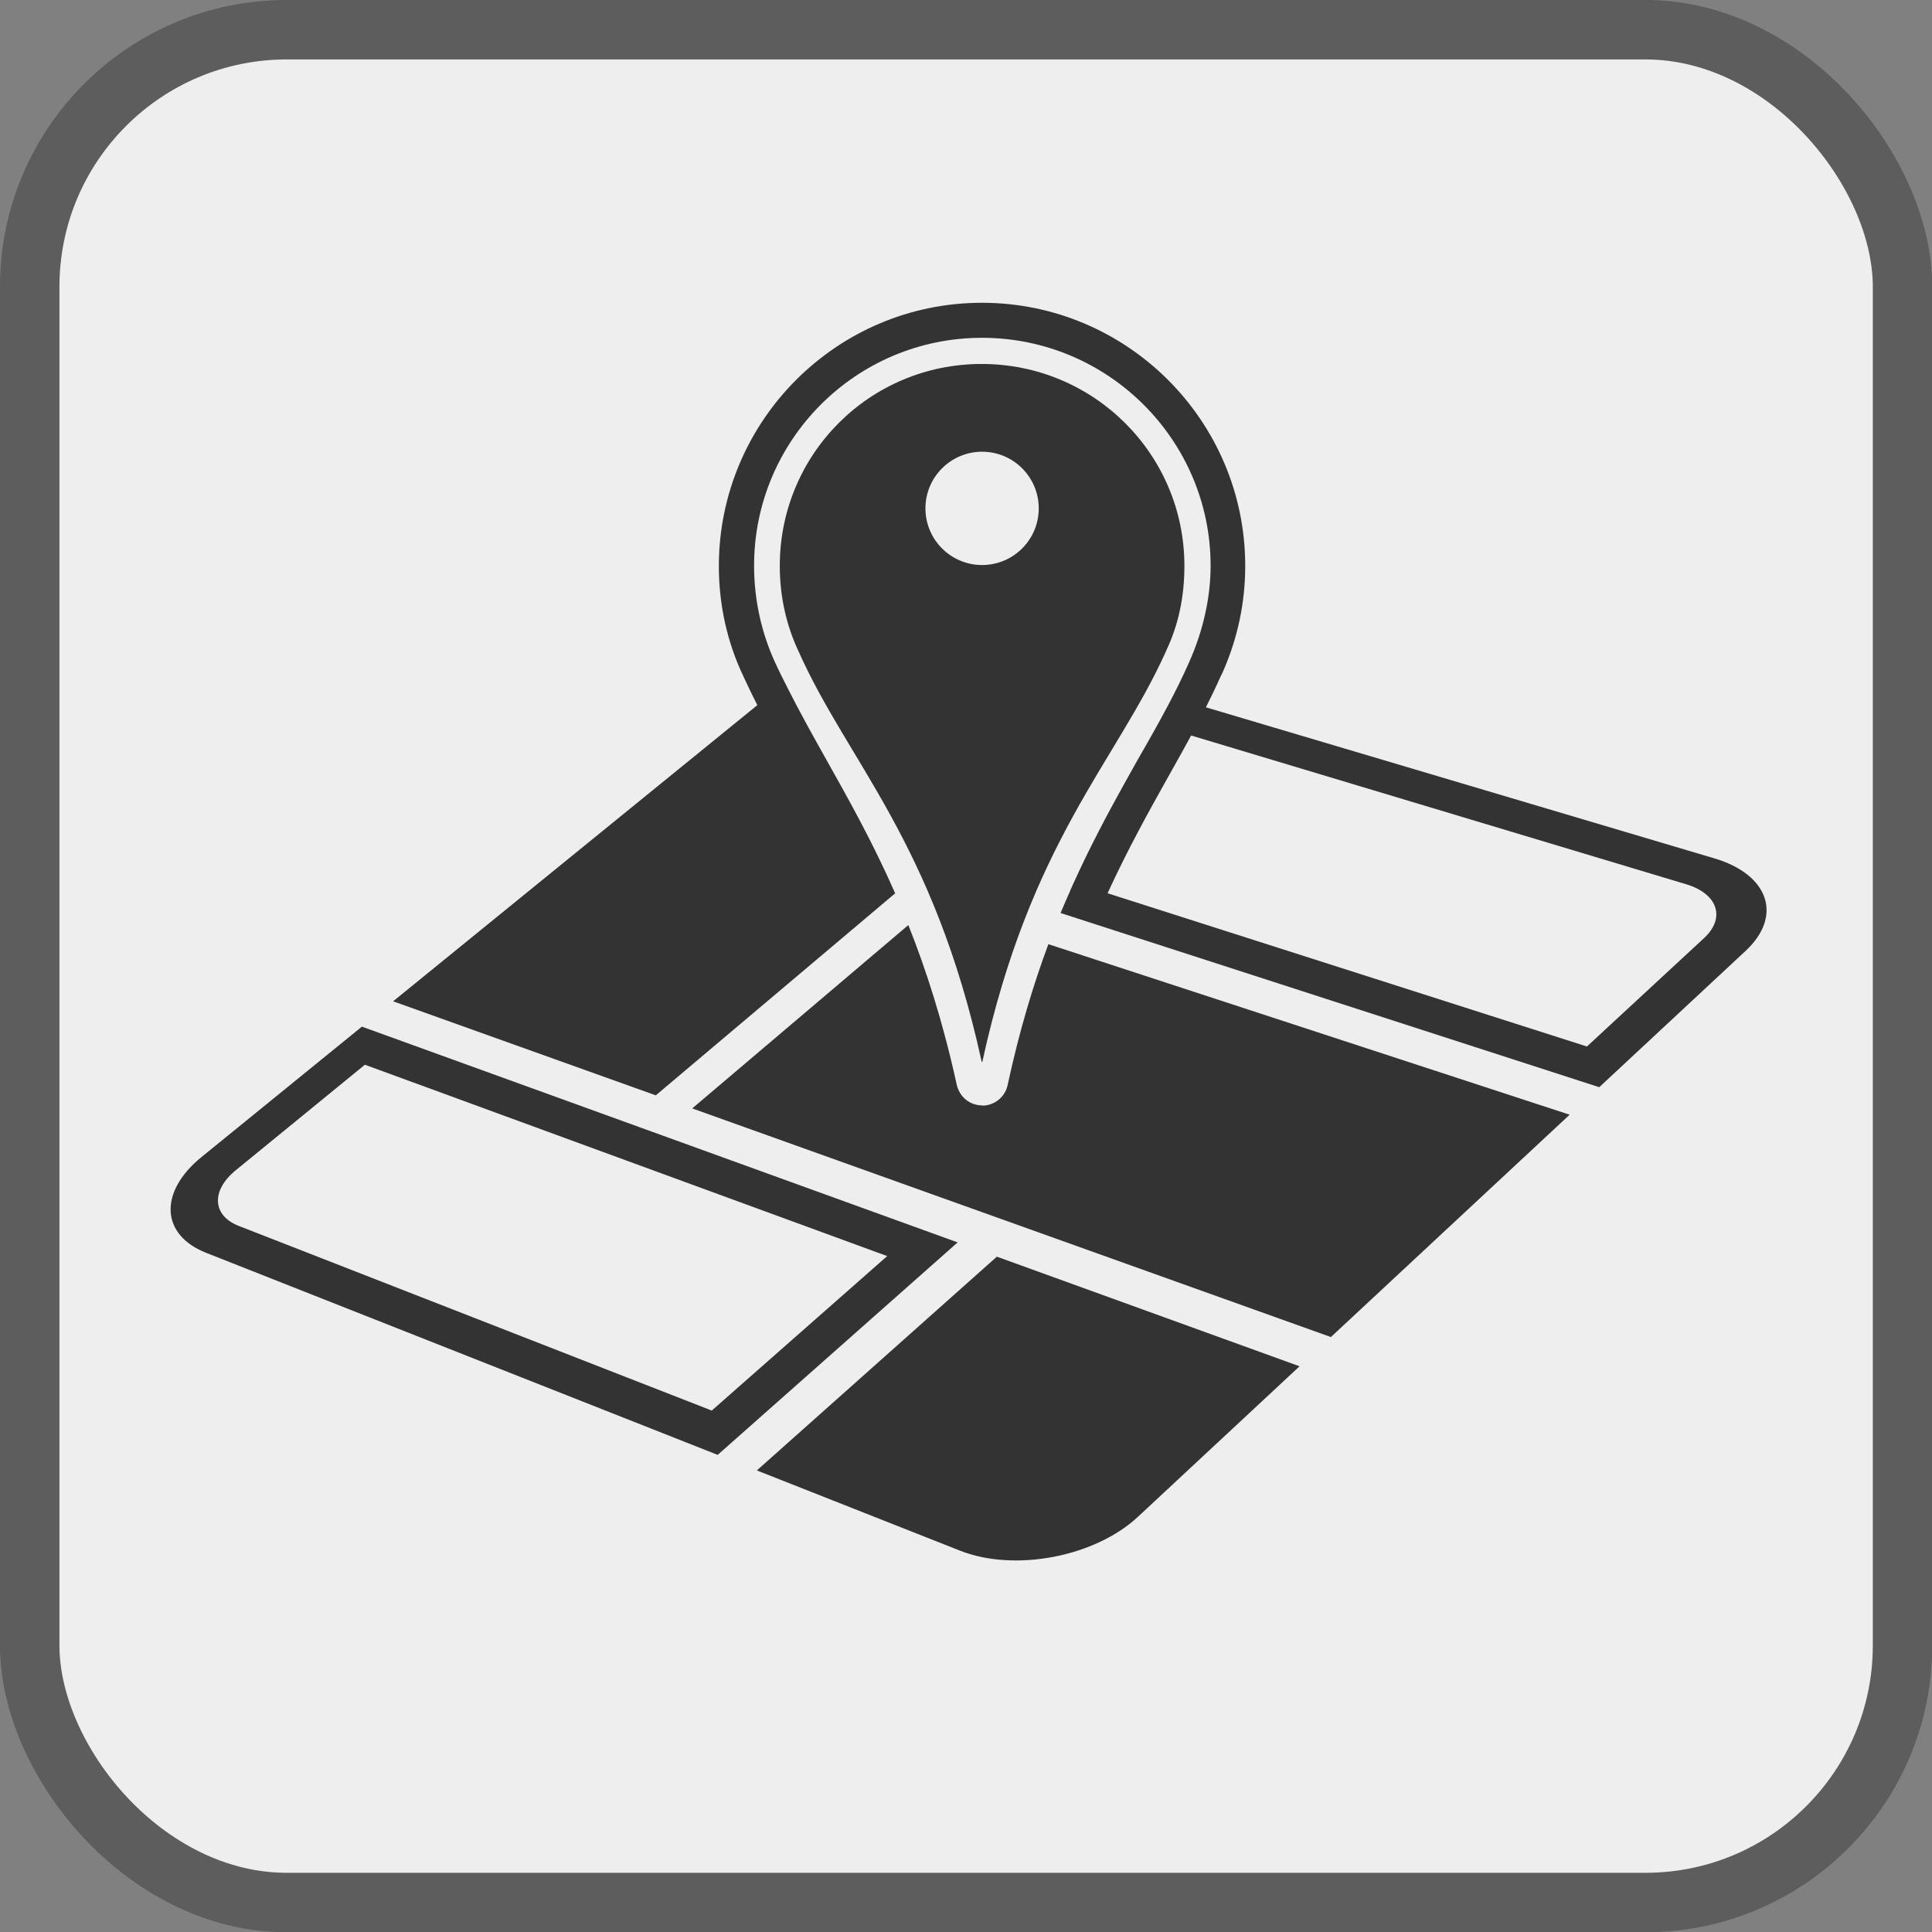 <?xml version="1.0" encoding="UTF-8"?>
<svg width="32" height="32" version="1.1" viewBox="0 0 32 32" xml:space="preserve" xmlns="http://www.w3.org/2000/svg"><rect x="0" y="0" width="32" height="32" fill="#808080" stroke="none"/><rect x=".492" y=".492" width="31.02" height="31.02" ry="4.258" fill="#eee" stroke="#5d5d5d" stroke-width=".985"/><style type="text/css"> .st0{fill:#333333;} </style><g transform="matrix(.197 0 0 .197 -1.311 -1.527)" fill="#5d5d5d"><g fill="#5d5d5d"><path class="st0" d="m89.244 97.036c4.036-18.534 11.259-25.237 15.416-34.469l0.043-0.099c1.039-2.2 1.533-4.543 1.533-7.141 0-9.388-7.621-16.975-17.044-16.975s-16.975 7.587-16.975 16.975c0 2.598 0.554 5.023 1.594 7.223 4.122 9.25 11.328 15.936 15.381 34.469zm-4.781-46.542c0-2.631 2.133-4.763 4.763-4.763 2.631 0 4.763 2.133 4.763 4.763 0 2.631-2.133 4.763-4.763 4.763s-4.763-2.133-4.763-4.763z"/><path class="st0" d="m37.081 94.068-13.488 10.967c-3.591 2.92-3.446 6.533 0.388 8.047l43.014 16.991 20.175-17.865zm29.416 32.279-39.767-15.525c-2.237-0.873-2.341-2.974-0.254-4.68l10.858-8.872 43.913 16.089z"/><path class="st0" d="m70.289 131.38 17.082 6.747c4.585 1.811 11.33 0.53 14.956-2.846l13.59-12.656-25.449-9.217z"/><path class="st0" d="m91.374 98.976c-0.208 1.005-1.109 1.732-2.13 1.732v-0.017c-1.039 0-1.905-0.693-2.148-1.732-1.148-5.242-2.552-9.616-4.07-13.432l-18.171 15.416 53.697 19.223 20.073-18.694-43.827-14.337c-1.274 3.432-2.447 7.31-3.424 11.841z"/><path class="st0" d="m150.8 79.922-42.757-12.702c0.427-0.848 0.842-1.702 1.228-2.575l0.173-0.346c1.264-2.858 1.905-5.855 1.905-8.972 0-12.194-9.925-22.119-22.137-22.119-12.194 0-22.102 9.925-22.119 22.119 0 3.256 0.693 6.426 2.079 9.319 0.369 0.815 0.759 1.607 1.157 2.392l-30.623 24.9 22.086 7.906 20.126-16.985c-1.885-4.287-3.888-7.854-5.765-11.198-1.136-2.02-2.23-3.989-3.236-5.979-0.376-0.74-0.751-1.48-1.094-2.231-1.161-2.529-1.767-5.3-1.767-8.141 0-10.566 8.574-19.157 19.157-19.157 10.601 0 19.227 8.591 19.227 19.175 0 2.737-0.676 5.595-1.819 8.124-0.52 1.188-1.102 2.354-1.716 3.518-0.817 1.551-1.695 3.099-2.615 4.692-0.361 0.644-0.728 1.299-1.097 1.963-0.027 0.049-0.054 0.096-0.081 0.145l1e-3 -1e-3c-1.384 2.494-2.804 5.161-4.172 8.179l-4e-3 -1e-3c-0.029 0.064-0.057 0.133-0.085 0.197-0.067 0.15-0.136 0.294-0.203 0.446l8e-3 3e-3c-0.279 0.629-0.559 1.258-0.833 1.921l45.29 14.646 12.311-11.465c3.15-2.935 1.941-6.417-2.625-7.773zm-0.874 6.702-9.847 9.114-40.302-12.885c1.676-3.654 3.424-6.805 5.077-9.755 0.67-1.188 1.318-2.348 1.947-3.508l41.627 12.507c2.653 0.798 3.335 2.827 1.498 4.527z"/></g></g></svg>
